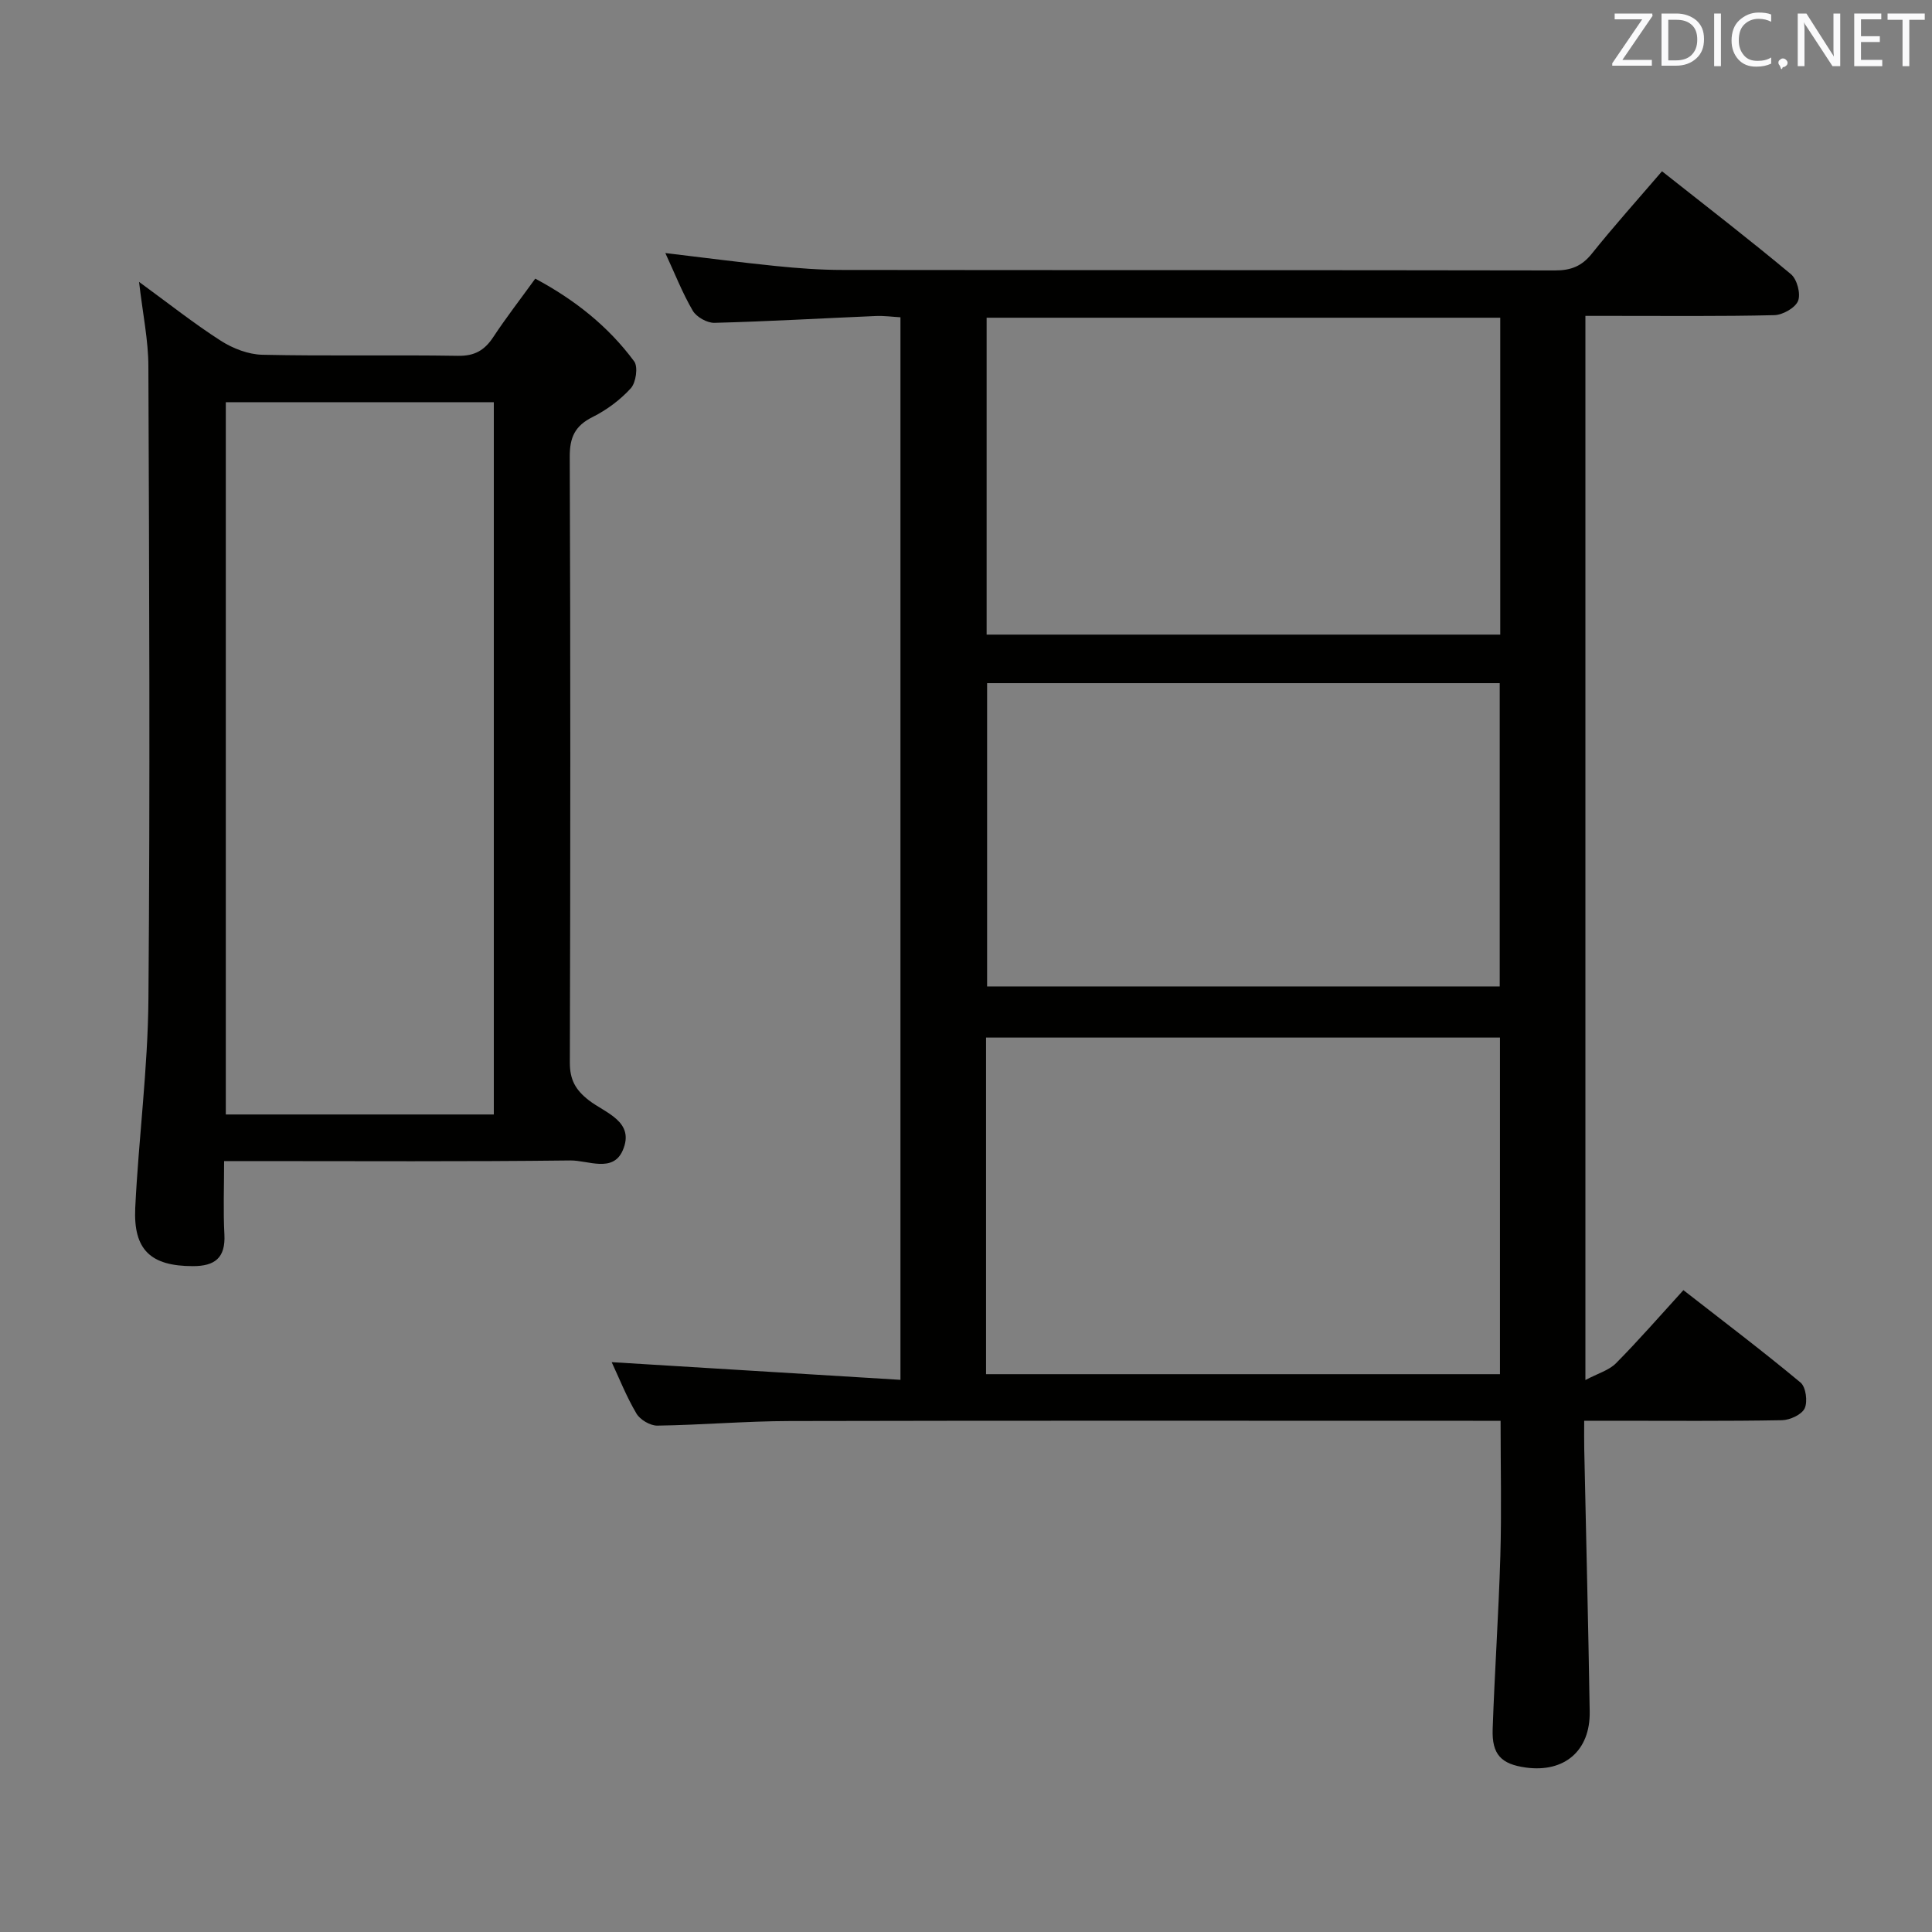 <svg enable-background="new 0 0 400 400" viewBox="0 0 400 400" xmlns="http://www.w3.org/2000/svg"><rect x="0" y="0" width="400" height="400" fill="#808080" stroke="none"/><path d="m126.64 282.02c20 1.22 39.66 2.43 59.79 3.66 0-73.96 0-146.68 0-219.99-1.62-.09-3.39-.34-5.15-.26-11.12.47-22.24 1.12-33.36 1.41-1.51.04-3.72-1.2-4.49-2.51-2.16-3.7-3.73-7.74-5.68-11.94 7.88.94 15.33 1.92 22.81 2.68 4.63.47 9.29.82 13.93.82 49.15.06 98.3.01 147.45.1 3.29.01 5.55-.87 7.63-3.47 4.56-5.69 9.44-11.13 14.53-17.06 9.12 7.21 18.05 14.09 26.7 21.31 1.26 1.05 2.06 4.07 1.47 5.53-.59 1.45-3.18 2.91-4.92 2.95-11.16.27-22.32.14-33.49.15-1.79 0-3.59 0-5.62 0v220.32c2.6-1.38 4.89-2.01 6.34-3.48 4.67-4.72 9.04-9.74 13.95-15.13 8.21 6.4 16.38 12.58 24.25 19.13 1.11.92 1.51 3.95.86 5.34-.61 1.31-3.06 2.43-4.72 2.46-11.66.21-23.32.11-34.99.11-1.8 0-3.59 0-5.94 0 0 2.28-.03 4.06.01 5.83.38 18.13.84 36.26 1.13 54.4.13 8.1-5.25 12.67-13.22 11.57-5.1-.7-7.05-2.69-6.87-7.95.41-11.96 1.24-23.9 1.59-35.86.27-9.11.05-18.23.05-27.98-2.17 0-3.95 0-5.72 0-47.15 0-94.3-.06-141.45.05-9.14.02-18.28.82-27.42.95-1.47.02-3.57-1.22-4.32-2.5-2.09-3.53-3.61-7.4-5.13-10.64zm77.51 2.49h106.4c0-23.37 0-46.41 0-69.69-35.61 0-70.94 0-106.4 0zm.12-218.73v65.61h106.34c0-22.04 0-43.64 0-65.61-35.42 0-70.64 0-106.34 0zm106.23 138.45c0-21.09 0-41.81 0-62.79-35.53 0-70.74 0-106.13 0v62.79z" fill="#010100"/><path d="m28.79 58.36c6.19 4.52 11.39 8.64 16.94 12.2 2.49 1.59 5.69 2.83 8.6 2.89 13.49.3 26.99 0 40.48.22 3.46.06 5.52-1.15 7.33-3.9 2.65-4.02 5.61-7.83 8.68-12.08 8.14 4.35 15.11 9.86 20.48 17.13.84 1.14.37 4.39-.7 5.57-2.19 2.41-4.99 4.49-7.91 5.95-3.62 1.81-4.74 4.16-4.73 8.18.16 41.82.14 83.64.02 125.46-.01 3.55 1.15 5.66 3.94 7.83 3.37 2.62 9.63 4.38 7 10.39-2.04 4.66-7.19 2.02-10.82 2.06-21.82.26-43.65.13-65.48.13-1.81 0-3.61 0-6.22 0 0 5.35-.2 10.29.06 15.2.25 4.84-1.98 6.56-6.54 6.55-8.65-.01-12.34-3.3-11.92-12.07.7-14.43 2.62-28.83 2.73-43.26.36-43.65.16-87.3-.01-130.95 0-5.4-1.16-10.82-1.93-17.5zm17.96 172.38h55.49c0-49.23 0-98.26 0-147.47-18.61 0-36.88 0-55.49 0z" fill="#010100"/><g fill="#fafafb"><path d="m342.2 3.2-6.3 9.2h6.1v1.2h-8.2v-.5l6.2-9.1h-5.7v-1.2h7.8v.4z"/><path d="m344 13.7v-10.9h3.1c1.6 0 3 .5 4.1 1.4 1.1 1 1.6 2.2 1.6 3.9s-.5 3-1.6 4-2.5 1.5-4.2 1.5h-3zm1.4-9.6v8.4h1.6c1.4 0 2.5-.4 3.2-1.1.8-.8 1.2-1.8 1.2-3.2s-.4-2.4-1.2-3.1-1.8-1-3.1-1z"/><path d="m356.3 2.8v10.9h-1.4v-10.9z"/><path d="m366.6 13.2c-.8.4-1.8.6-3 .6-1.6 0-2.8-.5-3.7-1.5s-1.4-2.3-1.4-3.9c0-1.7.5-3.2 1.6-4.2s2.4-1.6 4-1.6c1 0 1.9.1 2.6.4v1.5c-.8-.4-1.6-.6-2.6-.6-1.2 0-2.2.4-3 1.2s-1.1 1.9-1.1 3.3c0 1.3.4 2.3 1.1 3.1s1.6 1.1 2.8 1.1c1.1 0 2-.2 2.8-.7v1.3z"/><path d="m368.2 13c0-.3.1-.5.3-.6.2-.2.4-.3.6-.3.3 0 .5.1.7.3s.3.4.3.6-.1.5-.3.6c-.2.2-.4.3-.7.3-.3 1-.5-.1-.6-.3-.2-.2-.3-.4-.3-.6z"/><path d="m381.1 13.7h-1.7l-5.5-8.4c-.2-.2-.3-.5-.4-.7 0 .2.1.8.1 1.5v7.6h-1.4v-10.9h1.8l5.3 8.3c.3.4.4.6.4.8 0-.3-.1-.8-.1-1.6v-7.5h1.4v10.9z"/><path d="m389.7 13.7h-5.8v-10.9h5.6v1.2h-4.2v3.5h3.9v1.2h-3.9v3.7h4.4z"/><path d="m398.4 4.1h-3.1v9.6h-1.4v-9.6h-3.1v-1.3h7.7v1.3z"/></g></svg>